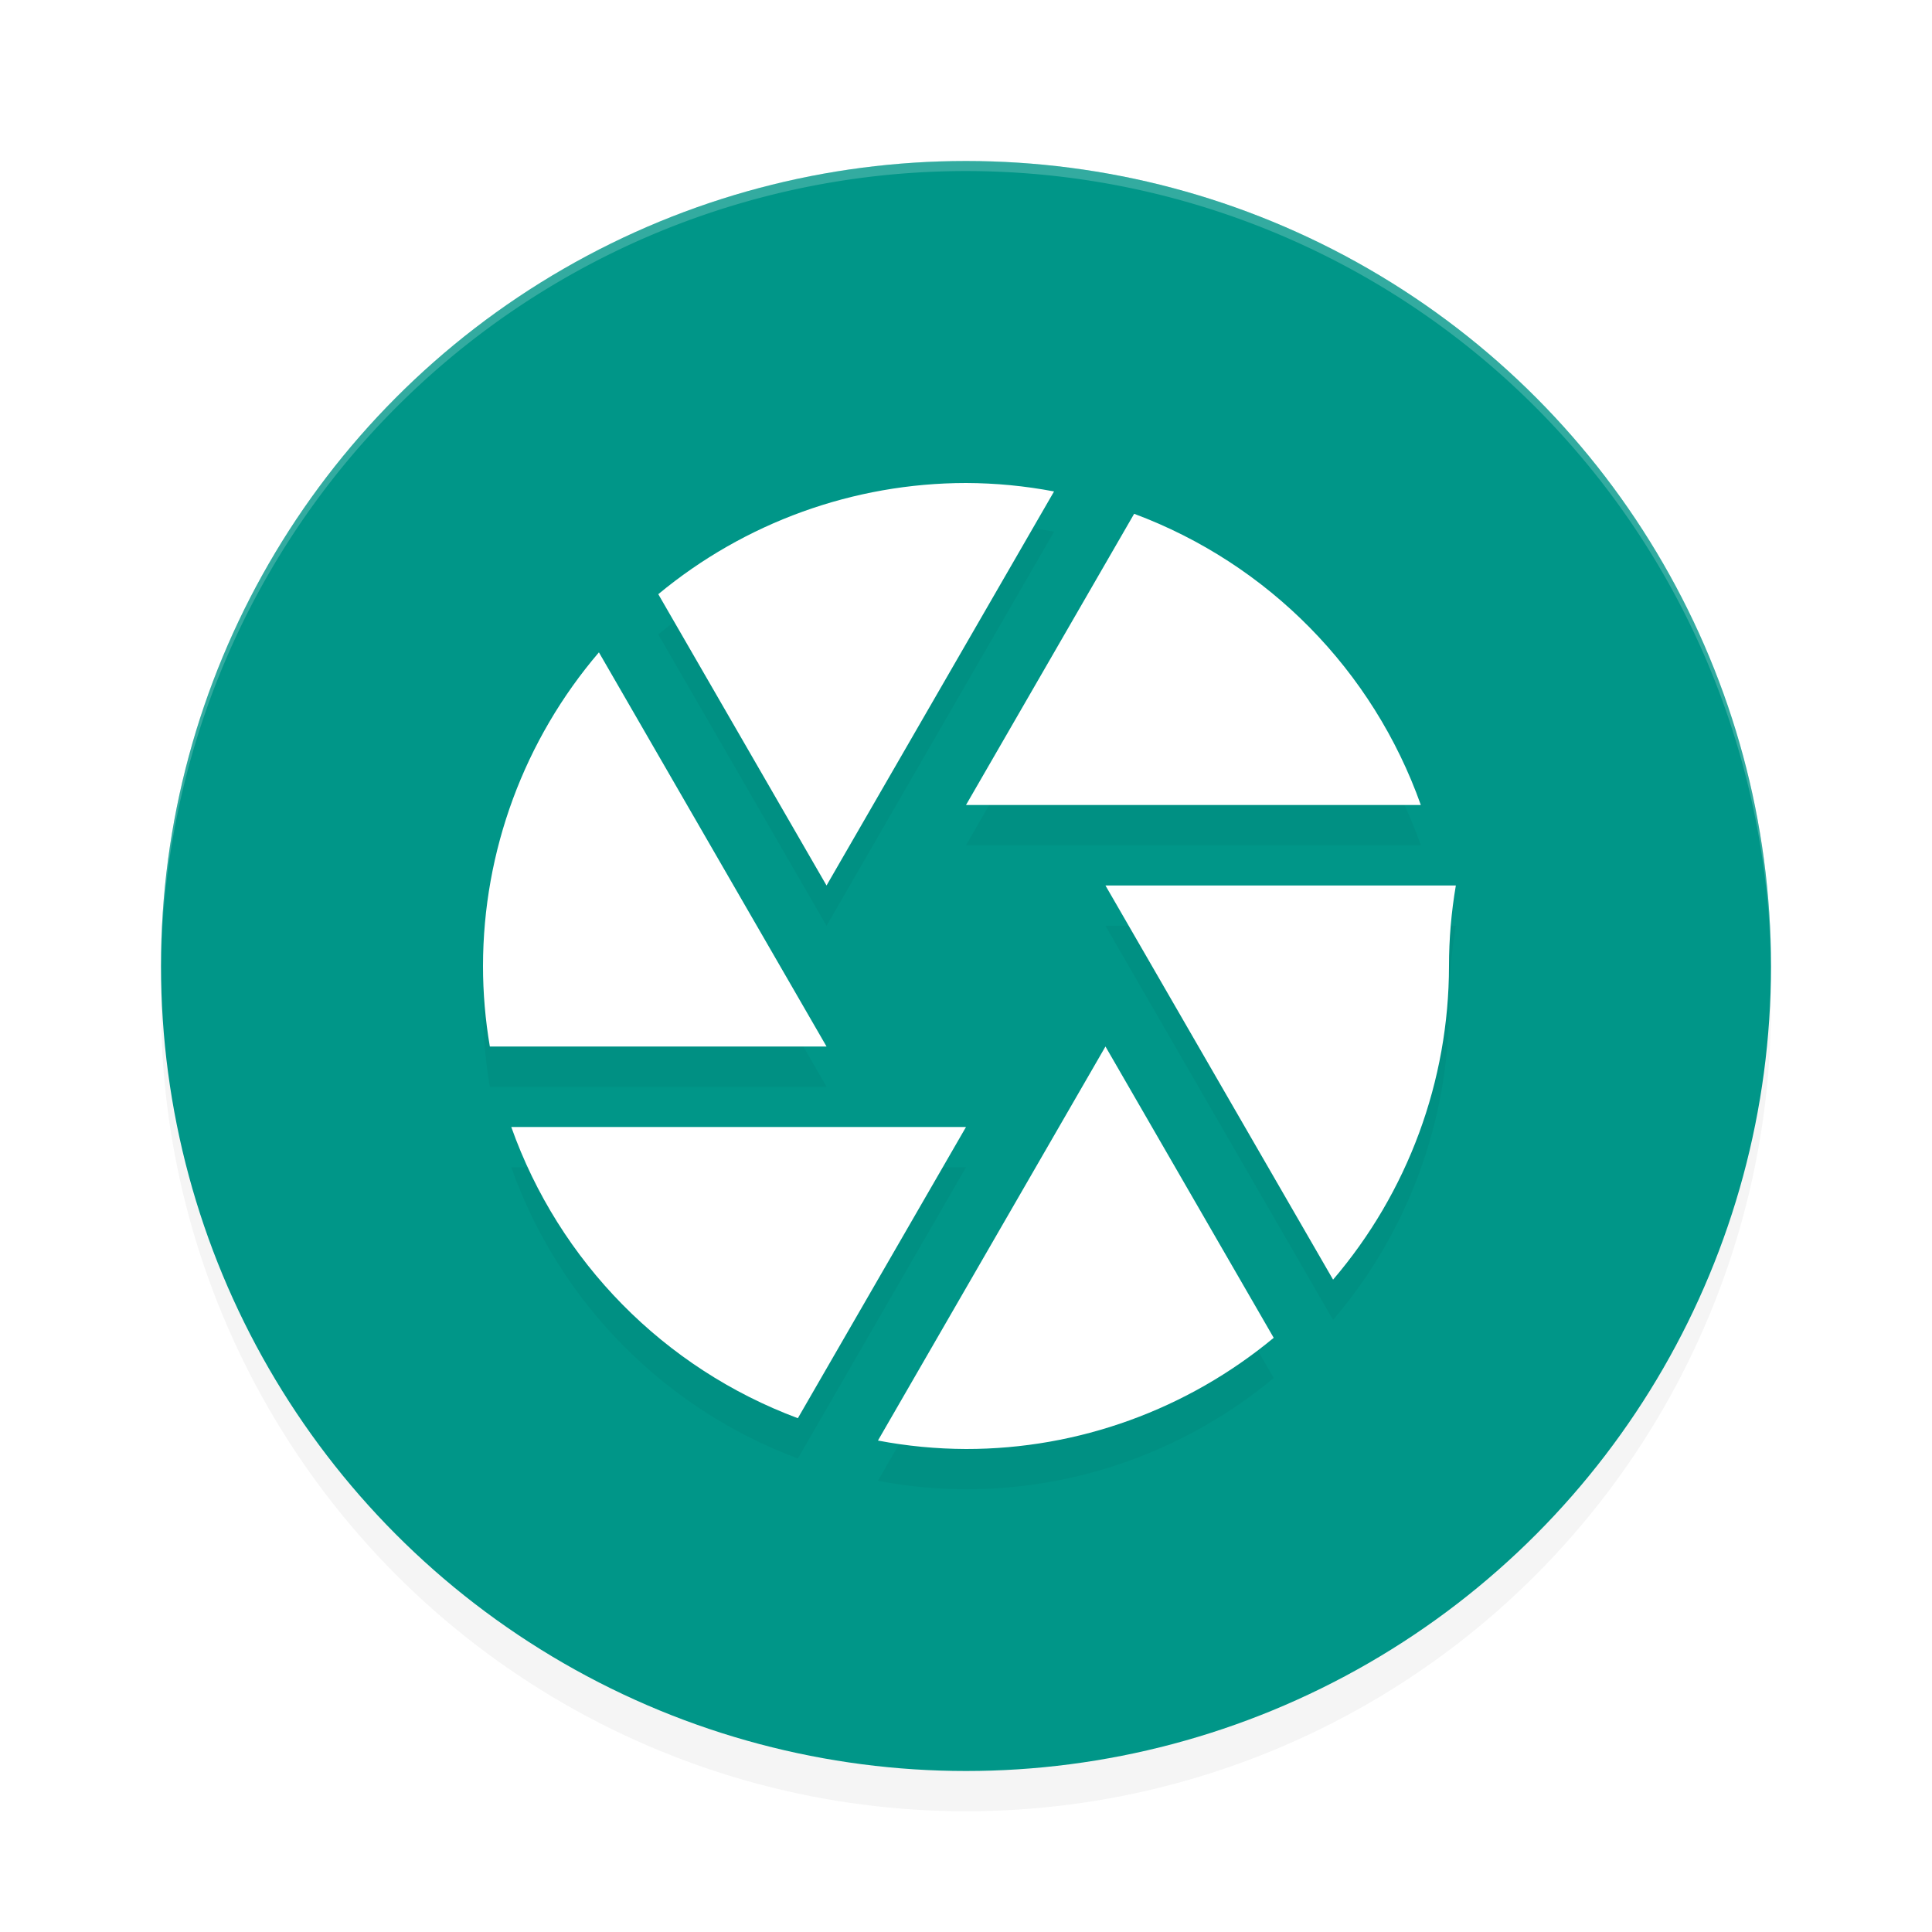 <?xml version='1.0' encoding='utf-8'?>
<svg xmlns="http://www.w3.org/2000/svg" width="192" height="192" version="1" id="svg12">
  <defs>
    <filter style="color-interpolation-filters:sRGB" id="filter859" x="0.05" width="1.10" y="0.05" height="1.10">
      <feGaussianBlur stdDeviation="3.20"/>
    </filter>
    <filter style="color-interpolation-filters:sRGB" id="filter863" x="0.05" width="1.10" y="0.05" height="1.10">
      <feGaussianBlur stdDeviation="1.92"/>
    </filter>
  </defs>
  <circle style="filter:url(#filter859);opacity:0.20" cx="96" cy="100" r="80"/>
  <circle style="fill:#009688" cx="96" cy="96" r="80"/>
  <path style="filter:url(#filter863);opacity:0.20" d="M 96,52 C 84.83,52.01 74.02,55.92 65.42,63.05 L 82.14,92 104.75,52.84 C 101.87,52.29 98.94,52.01 96,52 Z M 112.71,55.06 96,84 h 45.20 C 136.45,70.62 126.02,60.02 112.71,55.06 Z M 59.52,68.83 C 52.09,77.52 48.01,88.57 48,100 c 0.00,2.68 0.23,5.36 0.68,8 H 82.14 Z M 109.86,92 132.48,131.17 C 139.91,122.48 143.99,111.43 144,100 c 0.00,-2.68 0.23,-5.36 0.68,-8 z m 0,16 L 87.25,147.16 c 2.88,0.55 5.81,0.83 8.75,0.84 11.17,0.01 21.98,-3.92 30.58,-11.05 z m -59.05,8 c 4.75,13.38 15.18,23.98 28.48,28.94 L 96,116 Z"/>
  <path style="fill:#ffffff" d="M 96,48 C 84.83,48.01 74.02,51.92 65.42,59.05 L 82.14,88 104.75,48.84 C 101.87,48.29 98.94,48.01 96,48 Z M 112.71,51.06 96,80 h 45.20 C 136.45,66.62 126.02,56.02 112.71,51.06 Z M 59.52,64.83 C 52.09,73.52 48.01,84.57 48,96 c 0.00,2.68 0.23,5.36 0.68,8 H 82.14 Z M 109.86,88 132.48,127.17 C 139.91,118.48 143.99,107.43 144,96 c 0.00,-2.68 0.23,-5.36 0.68,-8 z m 0,16 L 87.25,143.16 c 2.88,0.55 5.81,0.83 8.75,0.84 11.17,0.01 21.98,-3.92 30.58,-11.05 z m -59.05,8 c 4.75,13.38 15.18,23.98 28.48,28.94 L 96,112 Z"/>
  <path style="opacity:0.20;fill:#ffffff" d="M 96 16 A 80 80 0 0 0 16 96 A 80 80 0 0 0 16.00 96.16 A 80 80 0 0 1 96 17 A 80 80 0 0 1 175.99 96.12 A 80 80 0 0 0 176 96 A 80 80 0 0 0 96 16 z "/>
</svg>
